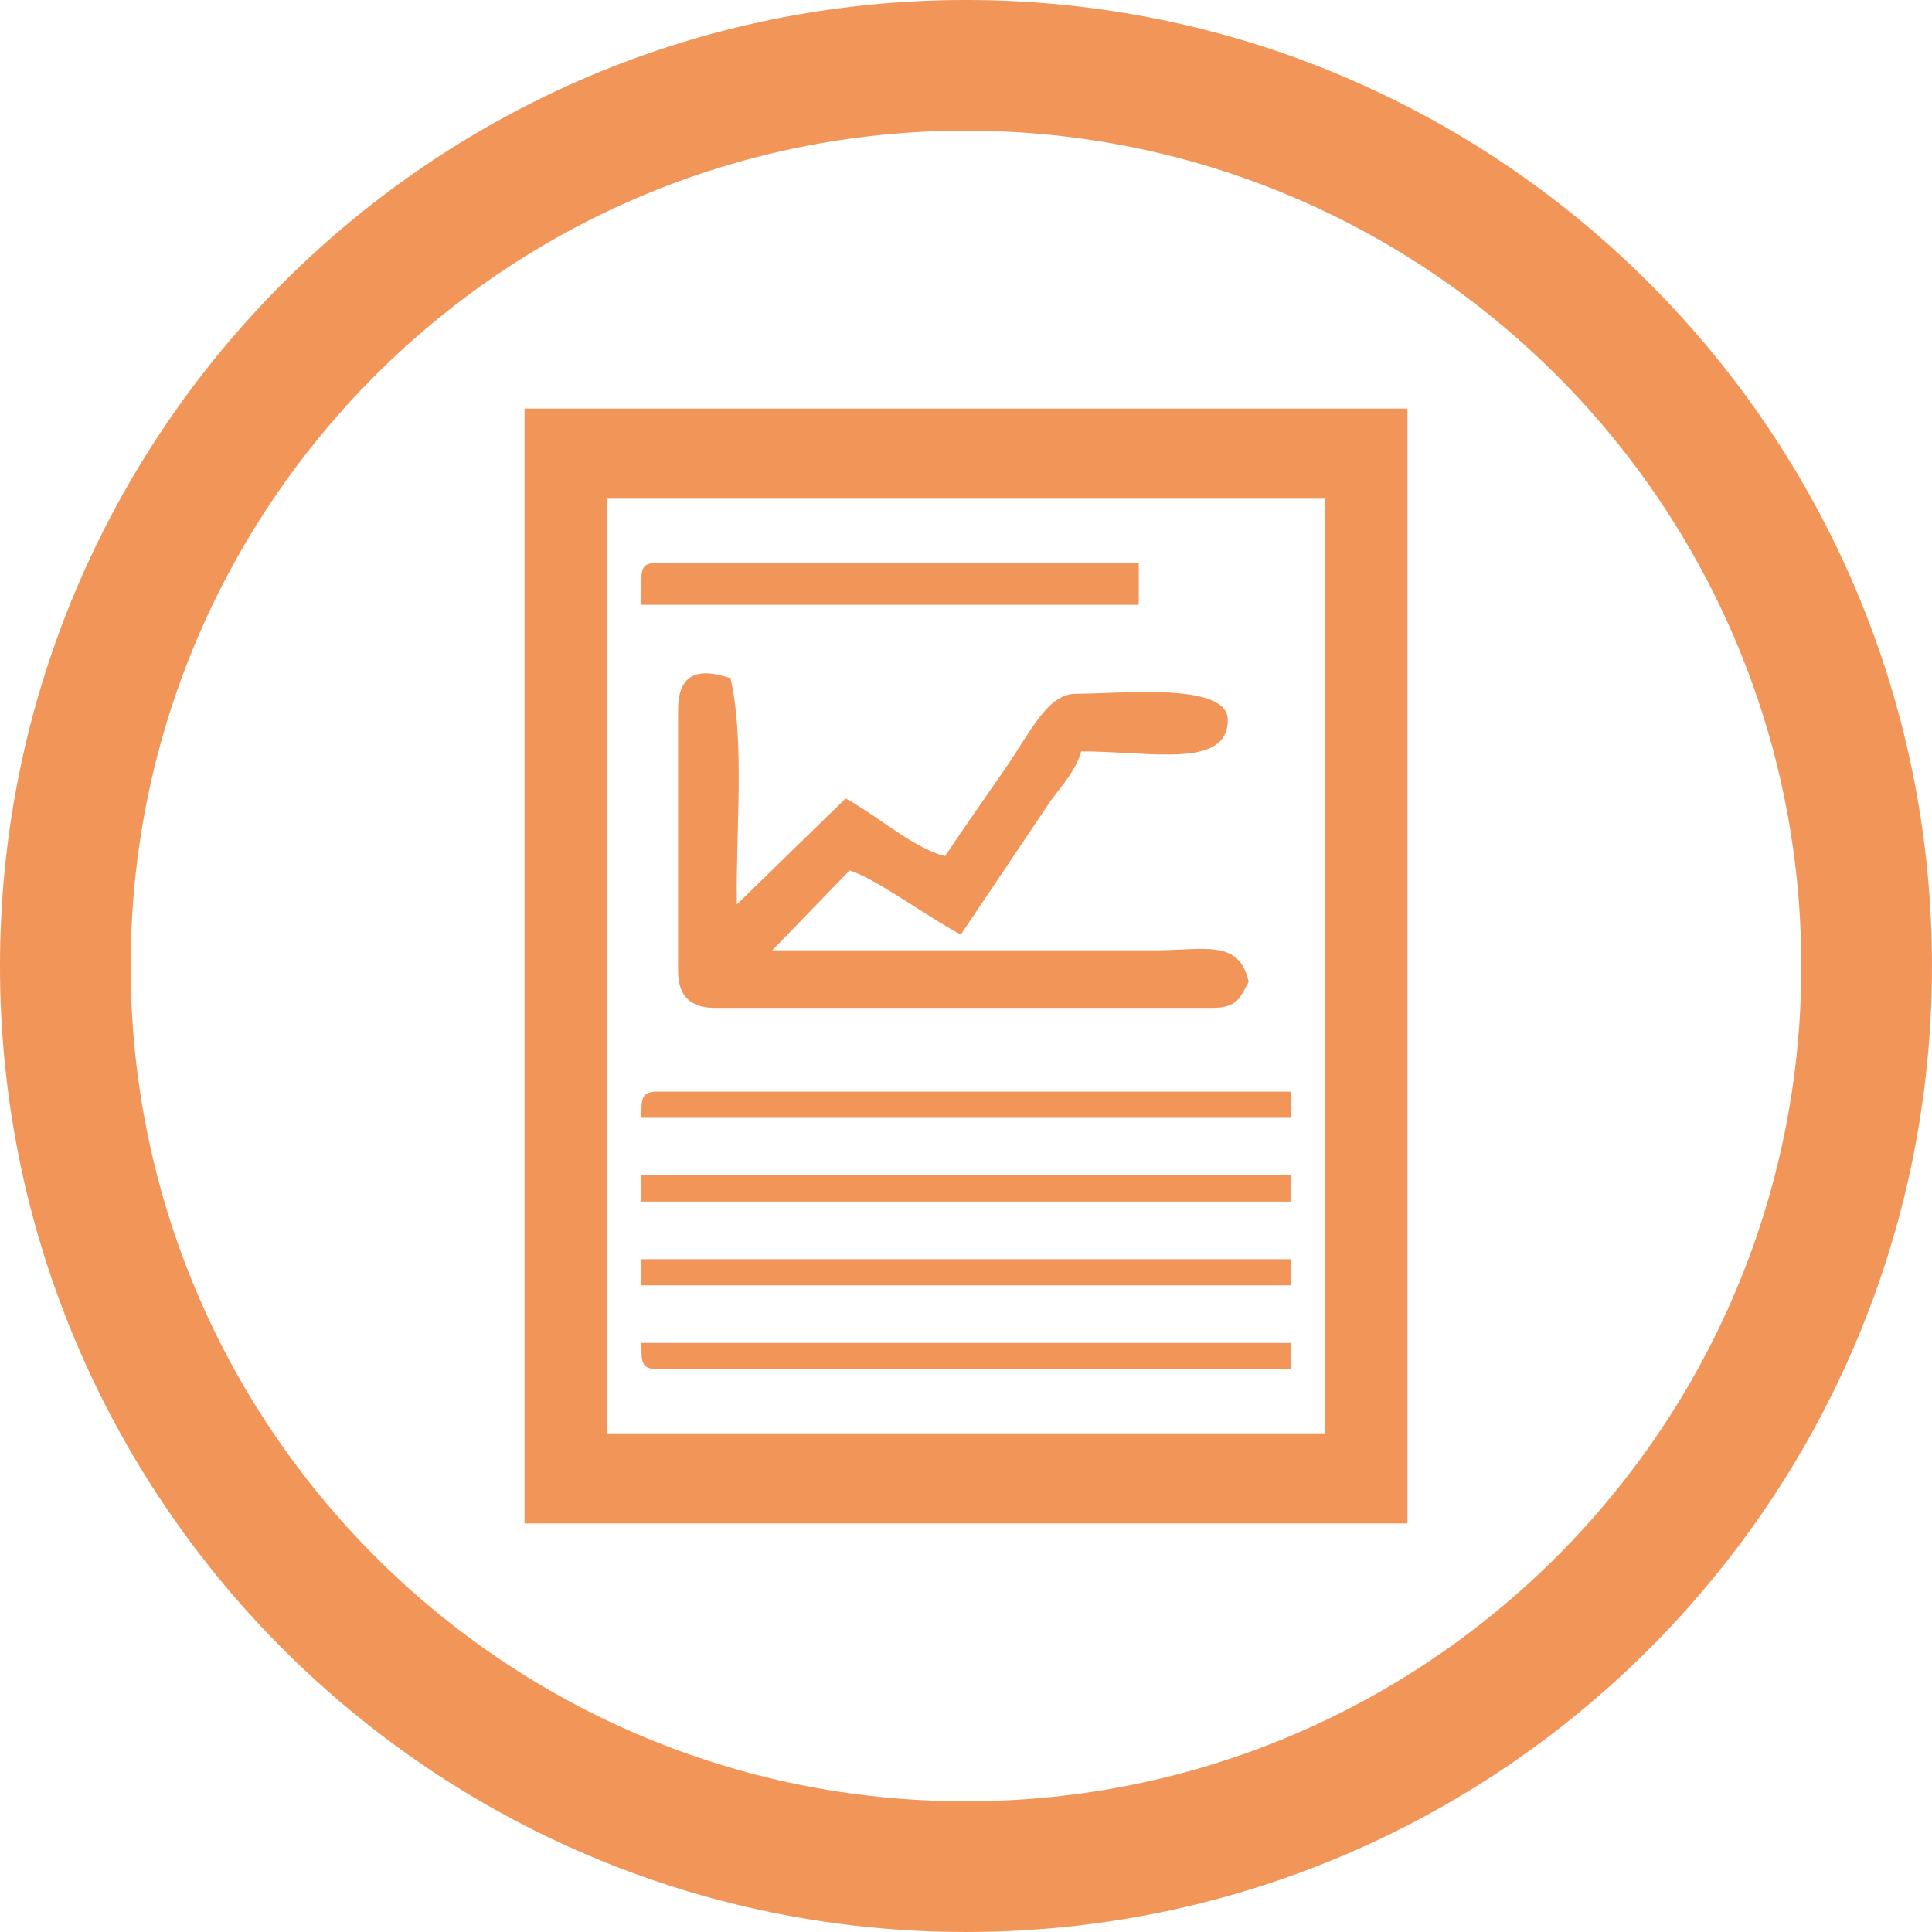 <?xml version="1.0" encoding="UTF-8"?>
<!DOCTYPE svg PUBLIC "-//W3C//DTD SVG 1.1//EN" "http://www.w3.org/Graphics/SVG/1.1/DTD/svg11.dtd">
<!-- Creator: CorelDRAW -->
<svg xmlns="http://www.w3.org/2000/svg" xml:space="preserve" width="18.867mm" height="18.867mm" version="1.1" style="shape-rendering:geometricPrecision; text-rendering:geometricPrecision; image-rendering:optimizeQuality; fill-rule:evenodd; clip-rule:evenodd"
viewBox="0 0 1600.51 1600.51"
 xmlns:xlink="http://www.w3.org/1999/xlink">
 <defs>
  <style type="text/css">
   <![CDATA[
    .fil0 {fill:#F29559}
   ]]>
  </style>
 </defs>
 <g id="Layer_x0020_1">
  <path class="fil0" d="M561.73 587.76l0 216.84c0,20.25 10.11,30.36 30.36,30.36l412 0c20.89,0 23.24,-8.24 30.35,-21.68 -8.26,-35.48 -35.44,-26.05 -78.06,-26.03l-316.59 0 64.01 -66.1c20.44,5.86 64.88,38.67 92.13,53.1l74.95 -111.54c9.27,-12.34 20.74,-25.06 24.8,-40.26 57.55,0 121.43,14.79 121.43,-26.02 0,-31.46 -86.7,-21.68 -125.76,-21.68 -23.76,0 -37.75,31.85 -58.95,62.49 -17.53,25.32 -32.91,47.23 -49.47,71.95 -25.61,-5.96 -57.87,-34.72 -82.41,-47.71l-90.07 87.75c-1,-60.37 6.7,-135.81 -5.34,-187.5 -8.72,-2.04 -43.37,-16.25 -43.37,26.03zm-30.35 -108.42l0 21.68 412 0 0 -34.7 -399 0c-9.99,0 -13,3.02 -13,13.01zm0 516.08l537.77 0 0 -21.68 -537.77 0 0 21.68zm0 69.39l537.77 0 0 -21.68 -537.77 0 0 21.68zm0 -138.79l537.77 0 0 -21.68 -524.76 0c-14.18,0 -13,7.78 -13,21.68zm13 208.18l524.76 0 0 -21.69 -537.77 0c0.31,13.9 -1.42,21.69 13,21.69zm-109.82 -795.73l731.38 0 0 923.57 -731.38 0 0 -923.57zm68.43 74.68l594.5 0 0 774.23 -594.5 0 0 -774.23zm297.26 -413.15c441.97,0 800.25,358.29 800.25,800.25 0,441.97 -358.29,800.25 -800.25,800.25 -441.97,0 -800.25,-358.29 -800.25,-800.25 0,-441.97 358.28,-800.25 800.25,-800.25zm0 108.25c382.18,0 691.99,309.82 691.99,692.01 0,382.18 -309.81,692 -691.99,692 -382.18,0 -692.01,-309.81 -692.01,-692 0,-382.18 309.82,-692.01 692.01,-692.01z"/>
 </g>
</svg>
